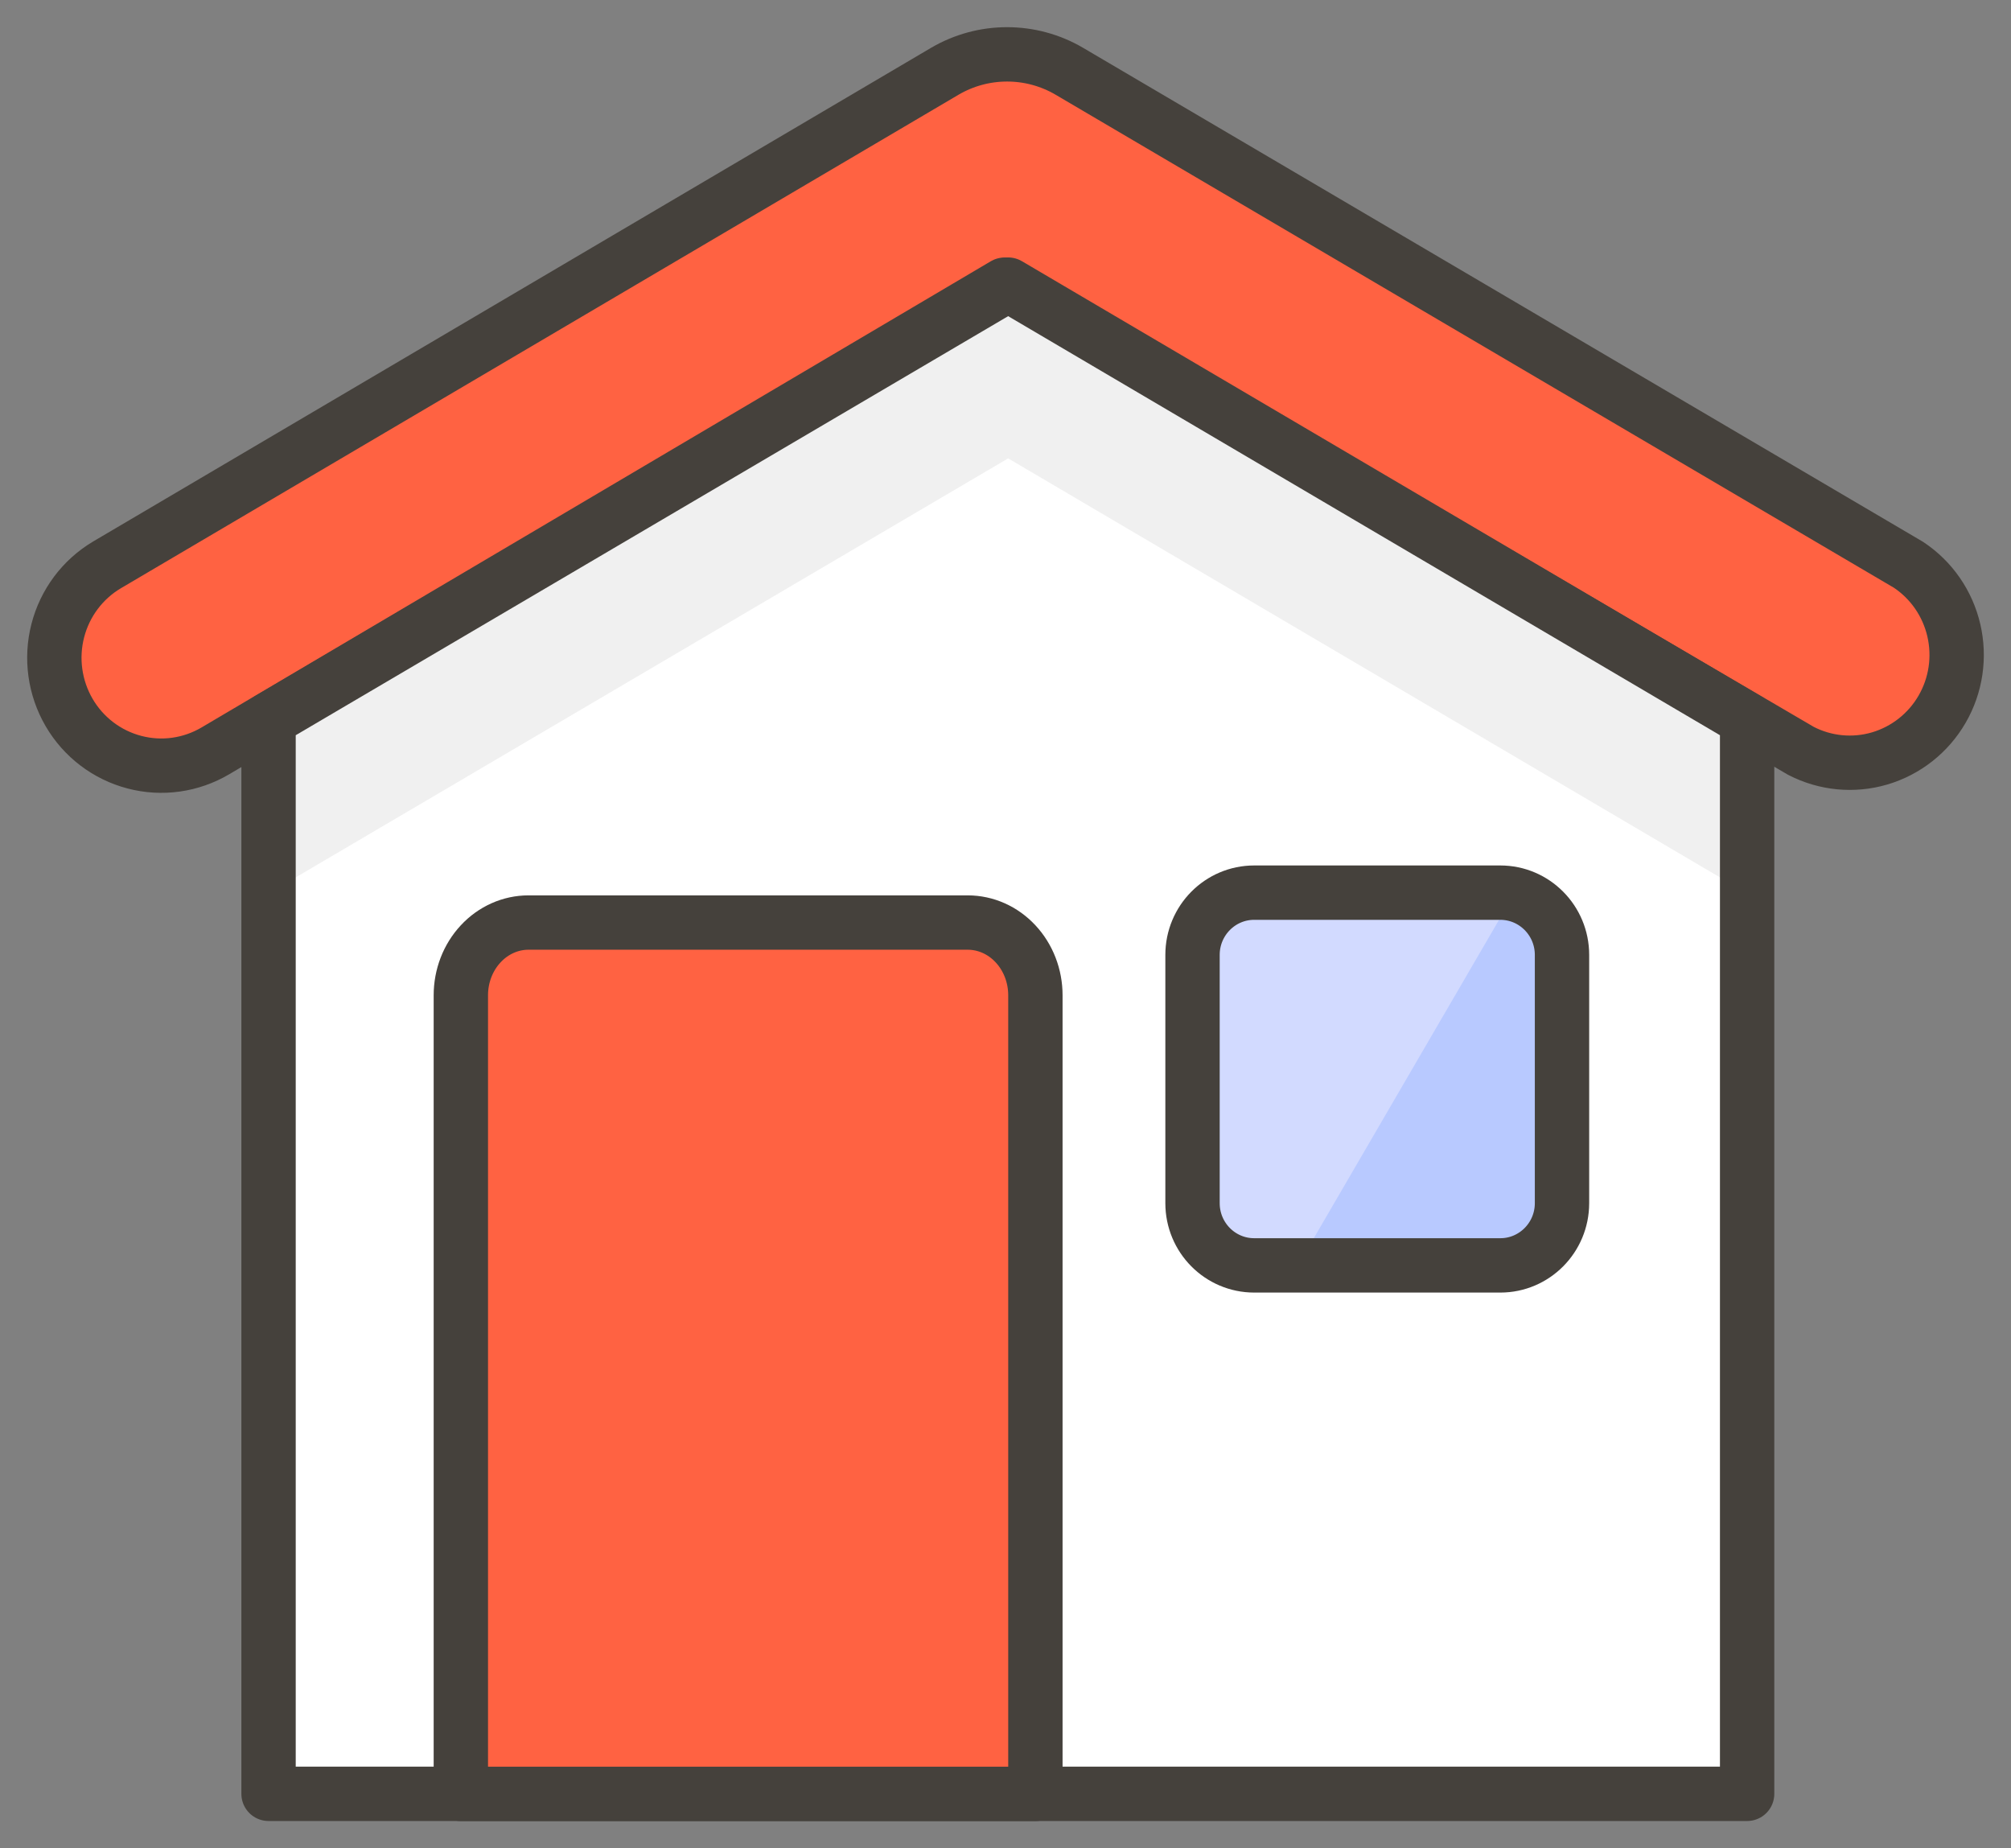 <svg width="37" height="34" viewBox="0 0 37 34" fill="none" xmlns="http://www.w3.org/2000/svg">
<rect x="0" y="0" width="37" height="34" fill="#808080" stroke="none"/>
<path d="M34.114 9.39L18.671 0.309C18.324 0.106 17.93 0 17.529 0C17.128 0 16.735 0.106 16.387 0.309L0.971 9.39C0.521 9.656 0.194 10.092 0.063 10.602C-0.068 11.111 0.007 11.652 0.271 12.106C0.535 12.56 0.968 12.889 1.473 13.021C1.978 13.154 2.514 13.078 2.964 12.812L17.483 4.237L32.134 12.812C32.582 13.044 33.101 13.094 33.584 12.952C34.067 12.809 34.478 12.486 34.732 12.047C34.986 11.609 35.063 11.089 34.948 10.594C34.833 10.1 34.535 9.669 34.114 9.39Z" transform="translate(1 1)" fill="#FF6242"/>
<path d="M34.114 9.39L18.671 0.309C18.324 0.106 17.93 0 17.529 0C17.128 0 16.735 0.106 16.387 0.309L0.971 9.39C0.521 9.656 0.194 10.092 0.063 10.602C-0.068 11.111 0.007 11.652 0.271 12.106C0.535 12.56 0.968 12.889 1.473 13.021C1.978 13.154 2.514 13.078 2.964 12.812L17.483 4.237L32.134 12.812C32.582 13.044 33.101 13.094 33.584 12.952C34.067 12.809 34.478 12.486 34.732 12.047C34.986 11.609 35.063 11.089 34.948 10.594C34.833 10.1 34.535 9.669 34.114 9.39Z" transform="translate(1 1)" stroke="#45413C" stroke-linecap="round" stroke-linejoin="round"/>
<path d="M27.204 27.763H0V8.003L13.608 0L27.204 8.003V27.763Z" transform="translate(4.941 5.236)" fill="white"/>
<path d="M13.608 0L0 8.003V11.198L13.608 3.196L27.204 11.198V8.003L13.608 0Z" transform="translate(4.941 5.236)" fill="#F0F0F0"/>
<path d="M27.204 27.763H0V8.003L13.608 0L27.204 8.003V27.763Z" transform="translate(4.941 5.236)" stroke="#45413C" stroke-linecap="round" stroke-linejoin="round"/>
<path d="M1.245 0H9.325C9.656 0 9.973 0.141 10.206 0.392C10.44 0.643 10.571 0.983 10.571 1.338V16.029H0V1.338C0 0.983 0.131 0.643 0.365 0.392C0.598 0.141 0.915 0 1.245 0Z" transform="translate(8.479 16.971)" fill="#FF6242"/>
<path d="M1.245 0H9.325C9.656 0 9.973 0.141 10.206 0.392C10.44 0.643 10.571 0.983 10.571 1.338V16.029H0V1.338C0 0.983 0.131 0.643 0.365 0.392C0.598 0.141 0.915 0 1.245 0Z" transform="translate(8.479 16.971)" stroke="#45413C" stroke-linecap="round" stroke-linejoin="round"/>
<path d="M5.663 0H1.135C0.508 0 0 0.513 0 1.145V5.712C0 6.345 0.508 6.857 1.135 6.857H5.663C6.289 6.857 6.798 6.345 6.798 5.712V1.145C6.798 0.513 6.289 0 5.663 0Z" transform="translate(21.941 16.421)" fill="#B8C9FF"/>
<path d="M5.649 9.81141e-08H1.135C0.835 0.003 0.548 0.125 0.336 0.339C0.124 0.553 0.003 0.842 0 1.145V5.712C0 6.016 0.12 6.307 0.332 6.522C0.545 6.737 0.834 6.857 1.135 6.857H1.94L5.9 0.053C5.821 0.018 5.736 -4.86835e-05 5.649 9.81141e-08Z" transform="translate(21.941 16.421)" fill="#D2DAFF"/>
<path d="M5.663 0H1.135C0.508 0 0 0.513 0 1.145V5.712C0 6.345 0.508 6.857 1.135 6.857H5.663C6.289 6.857 6.798 6.345 6.798 5.712V1.145C6.798 0.513 6.289 0 5.663 0Z" transform="translate(21.941 16.421)" stroke="#45413C" stroke-linecap="round" stroke-linejoin="round"/>
</svg>

